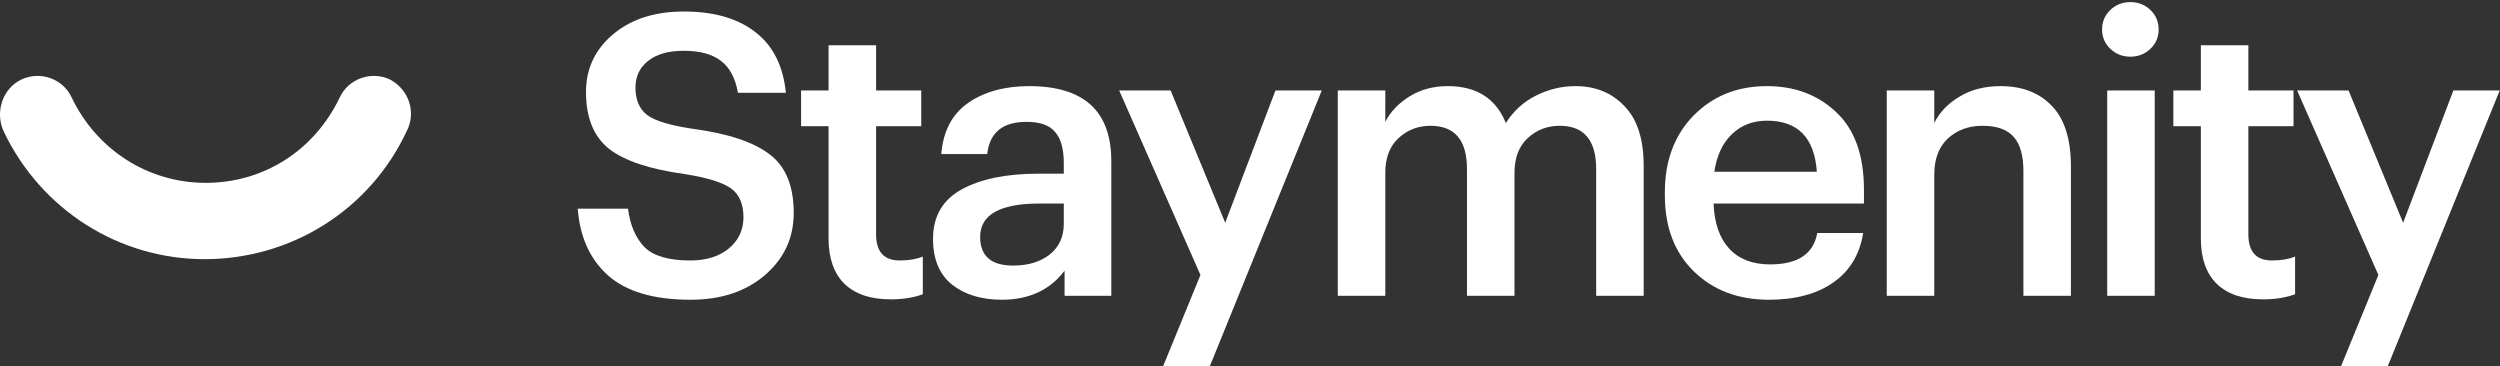 <svg
      width="955"
      height="140"
      viewBox="0 0 955 140"
      xmlns="http://www.w3.org/2000/svg"
      class="text-primary fill-current w-165 h-35"
      fill="#fff"
   >
      <rect x="0" y="0" width="955" height="140" fill="#333333" stroke="none"/>
      <path
         d="M263.75 114.5C249.75 114.5 239.25 111.4 232.25 105.2C225.35 99 221.5 90.5 220.7 79.7H239.9C240.7 86 242.8 90.9 246.2 94.4C249.6 97.8 255.45 99.5 263.75 99.5C269.75 99.5 274.6 98 278.3 95C282.1 91.9 284 87.9 284 83C284 78 282.45 74.35 279.35 72.05C276.25 69.75 270.35 67.9 261.65 66.5C248.35 64.7 238.7 61.5 232.7 56.9C226.8 52.2 223.85 44.95 223.85 35.15C223.85 26.25 227.3 18.9 234.2 13.1C241.1 7.3 250.1 4.4 261.2 4.4C272.8 4.4 281.95 7.05 288.65 12.35C295.35 17.55 299.2 25.25 300.2 35.45H281.9C280.9 29.85 278.75 25.8 275.45 23.3C272.15 20.7 267.4 19.4 261.2 19.4C255.3 19.4 250.75 20.7 247.55 23.3C244.35 25.8 242.75 29.2 242.75 33.5C242.75 38.1 244.2 41.55 247.1 43.85C250.1 46.15 256.05 47.95 264.95 49.25C278.25 51.05 287.95 54.3 294.05 59C300.15 63.6 303.2 71.05 303.2 81.35C303.2 90.85 299.55 98.75 292.25 105.05C284.95 111.35 275.45 114.5 263.75 114.5Z"
      />
      <path
         d="M340.215 114.35C332.515 114.35 326.615 112.35 322.515 108.35C318.515 104.35 316.515 98.6 316.515 91.1V48.2H306.015V34.55H316.515V17.3H334.665V34.55H351.915V48.2H334.665V89.45C334.665 96.15 337.665 99.5 343.665 99.5C347.165 99.5 350.115 99 352.515 98V112.4C349.015 113.7 344.915 114.35 340.215 114.35Z"
      />
      <path
         d="M382.668 114.5C374.968 114.5 368.668 112.6 363.768 108.8C358.868 104.9 356.418 99.05 356.418 91.25C356.418 82.65 360.068 76.35 367.368 72.35C374.668 68.35 384.418 66.35 396.618 66.35H406.368V62.3C406.368 56.9 405.268 52.95 403.068 50.45C400.968 47.85 397.318 46.55 392.118 46.55C383.018 46.55 378.018 50.65 377.118 58.85H359.568C360.268 50.15 363.668 43.65 369.768 39.35C375.968 35.05 383.768 32.9 393.168 32.9C414.068 32.9 424.518 42.45 424.518 61.55V113H406.668V103.4C401.068 110.8 393.068 114.5 382.668 114.5ZM387.018 101.45C392.718 101.45 397.368 100.05 400.968 97.25C404.568 94.35 406.368 90.45 406.368 85.55V77.75H397.068C381.968 77.75 374.418 82 374.418 90.5C374.418 97.8 378.618 101.45 387.018 101.45Z"
      />
      <path
         d="M444.324 139.85L458.574 105.05L427.524 34.55H447.174L468.024 85.1L487.224 34.55H504.924L462.174 139.85H444.324Z"
      />
      <path
         d="M511.034 113V34.55H529.184V46.55C531.184 42.65 534.284 39.4 538.484 36.8C542.684 34.2 547.534 32.9 553.034 32.9C564.034 32.9 571.434 37.6 575.234 47C578.134 42.4 581.984 38.9 586.784 36.5C591.584 34.1 596.584 32.9 601.784 32.9C609.484 32.9 615.734 35.45 620.534 40.55C625.434 45.55 627.884 53.15 627.884 63.35V113H609.734V64.55C609.734 53.55 605.084 48.05 595.784 48.05C590.984 48.05 586.884 49.65 583.484 52.85C580.184 55.95 578.534 60.35 578.534 66.05V113H560.384V64.55C560.384 53.55 555.734 48.05 546.434 48.05C541.634 48.05 537.534 49.65 534.134 52.85C530.834 55.95 529.184 60.35 529.184 66.05V113H511.034Z"
      />
      <path
         d="M675.73 114.5C664.03 114.5 654.48 110.9 647.08 103.7C639.68 96.5 635.98 86.8 635.98 74.6V73.4C635.98 61.4 639.63 51.65 646.93 44.15C654.33 36.65 663.68 32.9 674.98 32.9C685.58 32.9 694.38 36.2 701.38 42.8C708.48 49.4 712.03 59.3 712.03 72.5V77.75H654.58C654.88 85.25 656.88 91 660.58 95C664.28 99 669.48 101 676.18 101C686.78 101 692.78 97 694.18 89H711.73C710.43 97.2 706.63 103.5 700.33 107.9C694.03 112.3 685.83 114.5 675.73 114.5ZM654.88 65.6H694.03C693.13 52.6 686.78 46.1 674.98 46.1C669.58 46.1 665.08 47.85 661.48 51.35C657.98 54.75 655.78 59.5 654.88 65.6Z"
      />
      <path
         d="M720.741 113V34.55H738.891V47C740.891 42.9 744.091 39.55 748.491 36.95C752.891 34.25 758.141 32.9 764.241 32.9C772.541 32.9 779.091 35.45 783.891 40.55C788.691 45.55 791.091 53.25 791.091 63.65V113H772.941V65.3C772.941 59.4 771.691 55.05 769.191 52.25C766.691 49.45 762.741 48.05 757.341 48.05C751.941 48.05 747.491 49.7 743.991 53C740.591 56.2 738.891 60.8 738.891 66.8V113H720.741Z"
      />
      <path
         d="M804.951 113V34.55H823.101V113H804.951ZM821.451 18.65C819.351 20.65 816.801 21.65 813.801 21.65C810.801 21.65 808.251 20.65 806.151 18.65C804.051 16.65 803.001 14.2 803.001 11.3C803.001 8.3 804.051 5.8 806.151 3.8C808.251 1.8 810.801 0.8 813.801 0.8C816.801 0.8 819.351 1.8 821.451 3.8C823.551 5.8 824.601 8.3 824.601 11.3C824.601 14.2 823.551 16.65 821.451 18.65Z"
      />
      <path
         d="M864.424 114.35C856.724 114.35 850.824 112.35 846.724 108.35C842.724 104.35 840.724 98.6 840.724 91.1V48.2H830.224V34.55H840.724V17.3H858.874V34.55H876.124V48.2H858.874V89.45C858.874 96.15 861.874 99.5 867.874 99.5C871.374 99.5 874.324 99 876.724 98V112.4C873.224 113.7 869.124 114.35 864.424 114.35Z"
      />
      <path
         d="M894.295 139.85L908.545 105.05L877.495 34.55H897.145L917.995 85.1L937.195 34.55H954.895L912.145 139.85H894.295Z"
      />
      <path
         d="M149.054 30.415C141.922 26.986 133.112 29.987 129.756 37.274C120.107 57.42 100.81 69.852 78.575 69.852C56.761 69.852 37.044 57.42 27.395 37.274C24.039 29.987 15.229 26.986 8.097 30.415C0.966 33.844 -1.971 42.846 1.385 50.133C15.649 80.139 45.434 99 78.156 99C110.878 99 141.083 80.568 155.346 50.133C159.122 42.846 156.185 34.273 149.054 30.415Z"
      />
   </svg>

